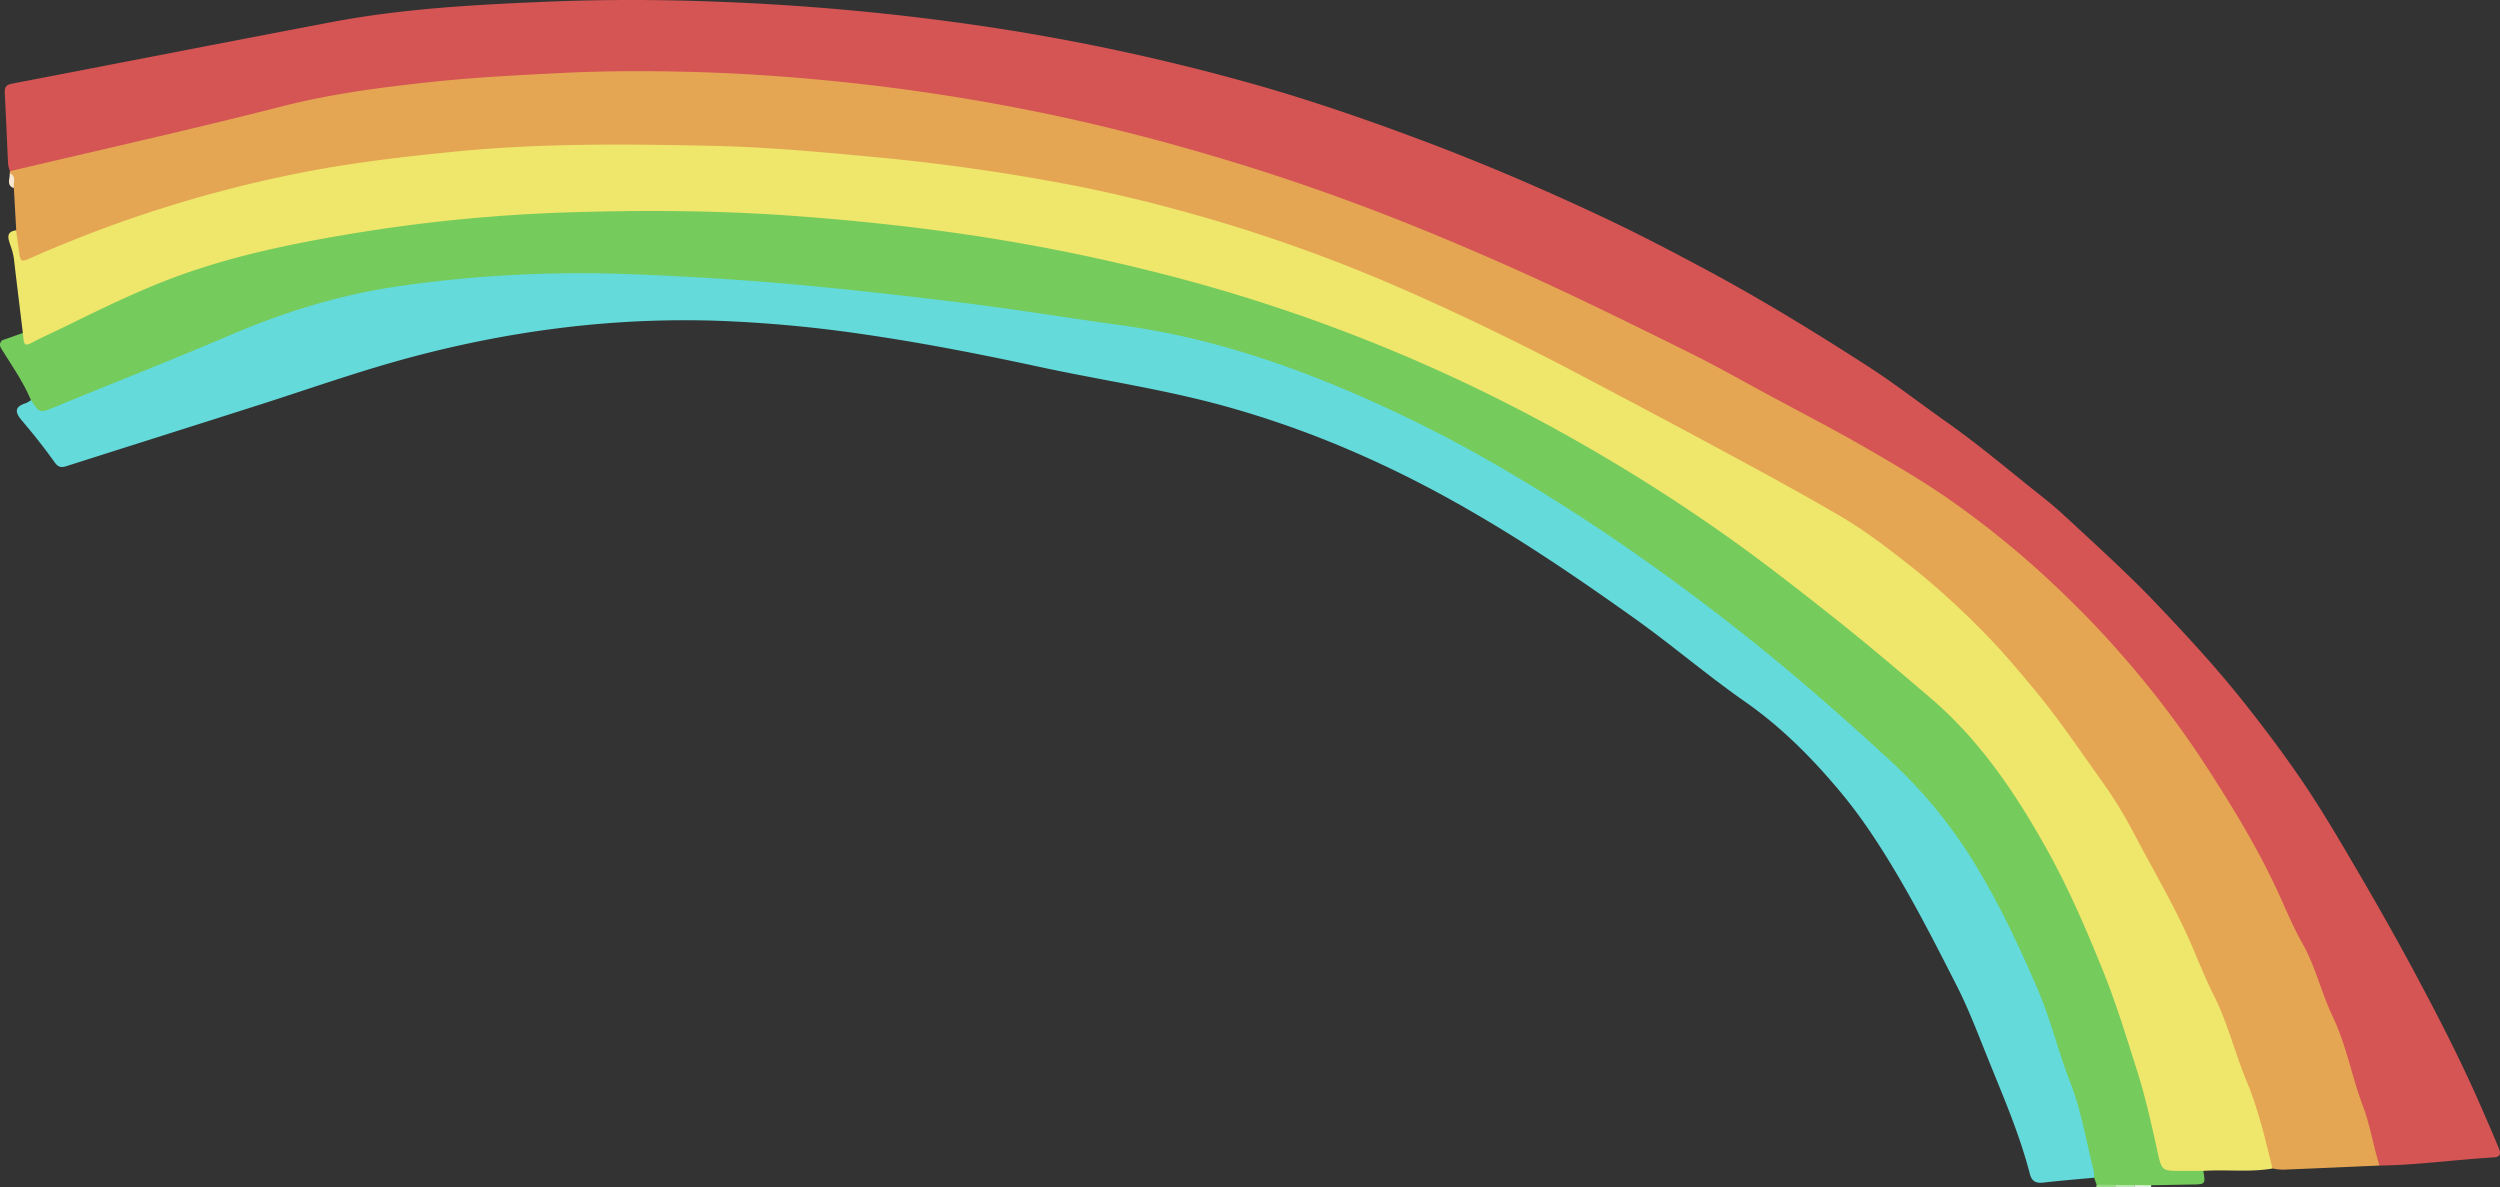 <svg xmlns="http://www.w3.org/2000/svg" viewBox="0 0 1048.32 497.86"><rect x="0" y="0" width="1048.32" height="497.86" fill="#333333" stroke="none"/><defs><style>.cls-1{fill:#98d987;}.cls-2{fill:#bae5ae;}.cls-3{fill:#dbf1d5;}.cls-4{fill:#75cc5c;}.cls-5{fill:#64dada;}.cls-6{fill:#d55454;}.cls-7{fill:#e5a653;}.cls-8{fill:#efe66c;}.cls-9{fill:#f8e8d3;}</style></defs><title>rainbow</title><g id="Layer_2" data-name="Layer 2"><g id="Layer_4" data-name="Layer 4"><path class="cls-1" d="M879,497.86l.14-1.05c2.4-1.79,4.92-1.57,7.5-.46a1.06,1.06,0,0,1,.35,1.51Z"/><path class="cls-2" d="M887,497.86a7.47,7.47,0,0,1,0-.95c2.39-2,5-1.64,7.58-.58a1.08,1.08,0,0,1,.37,1.53Z"/><path class="cls-3" d="M895,497.86a6.4,6.4,0,0,1,.06-.88c2.35-2,4.68-2,7,.06,0,.27,0,.54,0,.82Z"/><path class="cls-4" d="M902.06,497l-7-.06-8-.07-7.89-.1-1.07-3c-3.19-6.16-3.52-13.08-5.24-19.63A490.81,490.81,0,0,0,856,421.57a351.06,351.06,0,0,0-18-39.89c-10.54-19.54-22.08-38.44-38.07-53.92-14.06-13.62-28.46-26.94-43.6-39.46-10.49-8.68-21-17.36-31.6-25.9-8.81-7.09-18-13.73-27.11-20.37a790.65,790.65,0,0,0-73.31-47.39,539.45,539.45,0,0,0-90.62-41.47c-28.83-10-58.58-15.07-88.63-19.22-31-4.29-62-8.38-93.1-11.61-18.51-1.92-37.07-3.34-55.67-4.44-22.6-1.35-45.2-2.33-67.82-1.72-34.33.94-68.44,4.16-101.49,14.26-14.81,4.53-28.91,11-43.26,16.81Q52.19,160,20.86,173c-5,2.09-6.51,1-7.91-5.24-3-7.23-7.47-13.66-11.58-20.28-.88-1.42-2.34-3-.45-4.79l8.75-3.09c1.84,2.71,3.87,2.65,6.73,1.2,13.65-6.93,27.56-13.31,41.48-19.67,18.72-8.57,38.33-14.25,58.34-18.71,28.95-6.45,58.33-10.14,87.83-12.78,34.52-3.08,69.18-3.15,103.73-1.92A840.46,840.46,0,0,1,475.6,110.51a724.71,724.71,0,0,1,186.12,73.05q28.41,16.11,55.32,34.71,22.79,15.76,44.55,32.82,20.4,16,39.92,33c7.27,6.34,14.86,12.3,21.34,19.47a254.52,254.52,0,0,1,29.59,40c10.85,18.16,19.76,37.19,27.79,56.75a481.9,481.9,0,0,1,25.59,81.11c1.59,7.34,2.57,8,10,8.11,2.74.05,5.71-.85,8.09,1.4.94,5.73.94,5.7-5.15,5.77C913.21,496.79,907.64,496.93,902.06,497Z"/><path class="cls-5" d="M13,167.76c3.72,5.71,3.65,5.55,10.62,2.67,24.24-10,48.67-19.54,72.77-29.85,22.09-9.45,44.8-16.6,68.53-20.21,13.1-2,26.32-3.43,39.54-4.4a542.87,542.87,0,0,1,59.83-1c23.71.89,47.39,2.34,71,4.5,22.63,2.07,45.2,4.67,67.75,7.42s44.94,6.47,67.44,9.55c34.64,4.75,67.45,15.52,99.37,29.41a569.55,569.55,0,0,1,61.53,31.4q25.7,15.09,50.22,32,31.88,22.06,61.83,46.61c17,14,33.46,28.59,49.66,43.51a201.82,201.82,0,0,1,36.76,45.79c9.6,16.1,17.38,32.91,24.78,50.08C860,427.81,863.09,441,868,453.59c4.76,12.11,6.79,24.8,9.92,37.26a14.8,14.8,0,0,1,.16,3c-7.1.66-14.22,1.23-21.31,2.05-3.17.36-4.81-.59-5.64-3.81-4.36-16.86-11.36-32.83-17.82-48.91-4-9.92-7.81-20-12.67-29.59-7.64-15-15.27-30-23.76-44.57-7.49-12.82-15.56-25.44-25.09-36.87-11.85-14.21-24.81-27.3-40.19-38-16-11.19-30.91-24-46.84-35.3-22.39-15.92-45.08-31.41-69-45.11C583.28,195,549.17,180.08,513,170.14c-25.29-6.95-51.29-10.73-76.91-16.25-23.84-5.14-47.77-9.85-71.91-13.41a562.46,562.46,0,0,0-62.44-5.94c-43.82-1.54-86.77,3.92-129,15.16-21.33,5.66-42.13,13.06-63.14,19.78-27.18,8.7-54.4,17.26-81.59,25.94-2.31.74-3.57.61-5.19-1.67-4.29-6.06-8.94-11.88-13.75-17.53-3.08-3.62-2.74-5.76,1.83-7.19A10.47,10.47,0,0,0,13,167.76Z"/><path class="cls-6" d="M4.2,71.79a12.47,12.47,0,0,1-.8-2.86C2.91,59,2.53,49,2,39.07c-.12-2.32.43-3.54,3.06-4C49.79,26.49,94.45,17.75,139.15,9.25c28.82-5.47,58-7.16,87.27-8.42Q259.6-.61,292.79.44A1031.7,1031.7,0,0,1,410,10.64,909.8,909.8,0,0,1,525.32,35.17c23.15,6.52,45.89,14.31,68.43,22.73,26.87,10,53.23,21.3,79.15,33.51,14.84,7,29.38,14.62,43.84,22.4,22.9,12.33,45,25.91,66.84,40,11,7.1,21.32,15.16,32,22.68,14.48,10.17,27.92,21.65,41.78,32.61,4.93,3.89,9.51,8.24,14.1,12.49,10.91,10.1,21.89,20.15,32.19,30.95,13,13.63,25.73,27.42,37.45,42.19,8.31,10.48,16.31,21.13,23.86,32.17,9,13.22,17,27,25.09,40.84,8.72,14.94,17.17,30,25.27,45.29,9,16.91,17.59,33.91,25.23,51.47,2.42,5.56,4.86,11.12,7.17,16.74,1,2.39,1,3.92-2.23,4.11-15.92.93-31.75,3.19-47.72,3.41-2.26-1.17-2.32-3.48-2.9-5.52-5.29-18.68-10-37.55-17.59-55.5-2.08-4.9-3.5-10.06-5.57-14.95-5.91-13.9-12.29-27.55-19-41.09-6.43-13-13.55-25.57-21.07-37.88-12-19.72-26-38.11-40.8-55.89-13.59-16.3-29-30.74-44.74-44.71A314.69,314.69,0,0,0,795,196.8c-22.74-13.18-45.85-25.72-69-38.13-14.51-7.77-29.28-15-44-22.35-26.4-13.07-53.17-25.29-80.42-36.44q-34-13.9-68.8-25.46A888.52,888.52,0,0,0,422.15,45.75c-24.69-4.76-49.57-8.12-74.59-10.59a814.76,814.76,0,0,0-96.16-3.79c-20.43.4-40.83,1.76-61.19,3.63-16.91,1.55-33.77,3.37-50.51,6.2-13.31,2.24-26.29,6-39.41,9.07C70.32,57.33,40.4,64.6,10.42,71.6,8.4,72.07,6.31,73.27,4.2,71.79Z"/><path class="cls-7" d="M4.2,71.79c38-9,76.18-17.5,114-27.17,21.3-5.45,42.92-8.17,64.61-10.45,17-1.77,34-2.61,51.09-3.49,19-1,37.91-1,56.83-.51,18.52.52,37,1.73,55.53,3.51a851,851,0,0,1,93.2,14.16c26.45,5.54,52.55,12.44,78.39,20.34,27.43,8.38,54.39,18.12,80.91,29q29.21,12,57.82,25.45c17.83,8.42,35.51,17.14,53.16,25.92,10.82,5.38,21.33,11.38,32,17.13,13.83,7.47,27.82,14.68,41.42,22.56,10.73,6.22,21.45,12.49,31.75,19.47a387.73,387.73,0,0,1,52.36,43.22c7.6,7.38,14.88,15,21.84,23a402.64,402.64,0,0,1,34,44.3c11.11,17,21.82,34.25,30.63,52.69,3.91,8.18,7.23,16.71,11.67,24.57,5.6,9.92,8.06,21,12.88,31.08,5.68,11.91,7.87,24.87,12.47,37,3.12,8.23,4.41,16.85,7,25.17-13.49.59-27,1.2-40.48,1.74a28.56,28.56,0,0,1-4.38-.51c-2.82-3.72-3.34-8.3-4.43-12.59-4.56-17.93-11.36-35.12-18-52.28a460.51,460.51,0,0,0-21.82-47.49c-11.39-21.6-23.23-43-37.63-62.75A447.69,447.69,0,0,0,826.43,262c-24.32-24.38-52.08-43.69-82.47-59.69-19.27-10.14-38.24-20.88-57.48-31.1C656.83,155.42,627,140,596.25,126.36c-20.25-9-40.76-17.26-61.67-24.5C488.81,86,441.68,76,393.63,70.19c-22.45-2.71-45-4.51-67.52-6.18-32.59-2.41-65.21-2.53-97.76-1.51-40.76,1.28-81.23,6-121,15.53a568.17,568.17,0,0,0-92.7,30.84,16,16,0,0,1-4.26,1.4c-1.22.16-2.91,0-2.91-1.2,0-4.18-3.36-8.2-.67-12.49l-1-17.69C4.25,77,5.57,74.45,4.07,72.61A3.19,3.19,0,0,1,4.2,71.79Z"/><path class="cls-8" d="M6.77,96.58l1.05,7.86c.77,5.69.76,5.65,5.89,3.38A535.63,535.63,0,0,1,127.79,72.13c20.6-4,41.47-6.4,62.4-8.5,36.32-3.64,72.71-3.26,109.05-2.46,21.47.47,42.95,2.39,64.4,4.41A866.26,866.26,0,0,1,452,78.11c18.32,3.65,36.47,8.22,54.47,13.44a669.15,669.15,0,0,1,79.41,28.66c24.08,10.44,47.7,21.86,71,34Q685.06,169,713.05,184c19.54,10.55,39.12,21,58.3,32.22,11.68,6.82,22.36,15.23,33,23.7a334.45,334.45,0,0,1,28.42,26.19c6.81,6.88,13.09,14.43,19.36,21.91C863,301,872.38,315,882.15,328.65A186.54,186.54,0,0,1,895,349.82c7.39,14.06,15.48,27.77,22.12,42.28,3.85,8.4,7.06,17.11,11.21,25.33,5.8,11.45,8.74,23.9,13.62,35.62,5,12,7.93,24.44,10.94,36.94-9.62,1.68-19.34.33-29,1-3.33,0-6.66,0-10,0-6.91,0-7.47-.31-8.93-6.92-2.65-12-5.26-24-9-35.67-4.36-13.69-8.55-27.49-13.91-40.8-7.08-17.61-14.63-35.12-23.89-51.7-13.1-23.48-28.15-45.75-48.8-63.35-13.84-11.79-27.7-23.6-42-34.86-13.93-11-27.87-21.89-42.31-32.16a750.26,750.26,0,0,0-71-44.62,702.45,702.45,0,0,0-164.66-65.55,806,806,0,0,0-80.85-16.54c-25.11-3.77-50.32-6.42-75.65-8.28-32.57-2.39-65.17-2.5-97.73-1.38a685.8,685.8,0,0,0-91.44,9.47c-23.6,4-46.92,9-69.41,17.22-17.14,6.28-33.46,14.47-49.86,22.46-3,1.46-6,2.76-9,4.31-5.35,2.82-5.32,2.88-5.86-3-1.26-10.34-2.55-20.69-3.74-31a25.92,25.92,0,0,0-1.44-5.62C3.75,100.79,1.9,97.17,6.77,96.58Z"/><path class="cls-9" d="M4.07,72.61c3,1.44,1.45,4.09,1.66,6.28C2.42,77.52,4.34,74.78,4.07,72.61Z"/></g></g></svg>